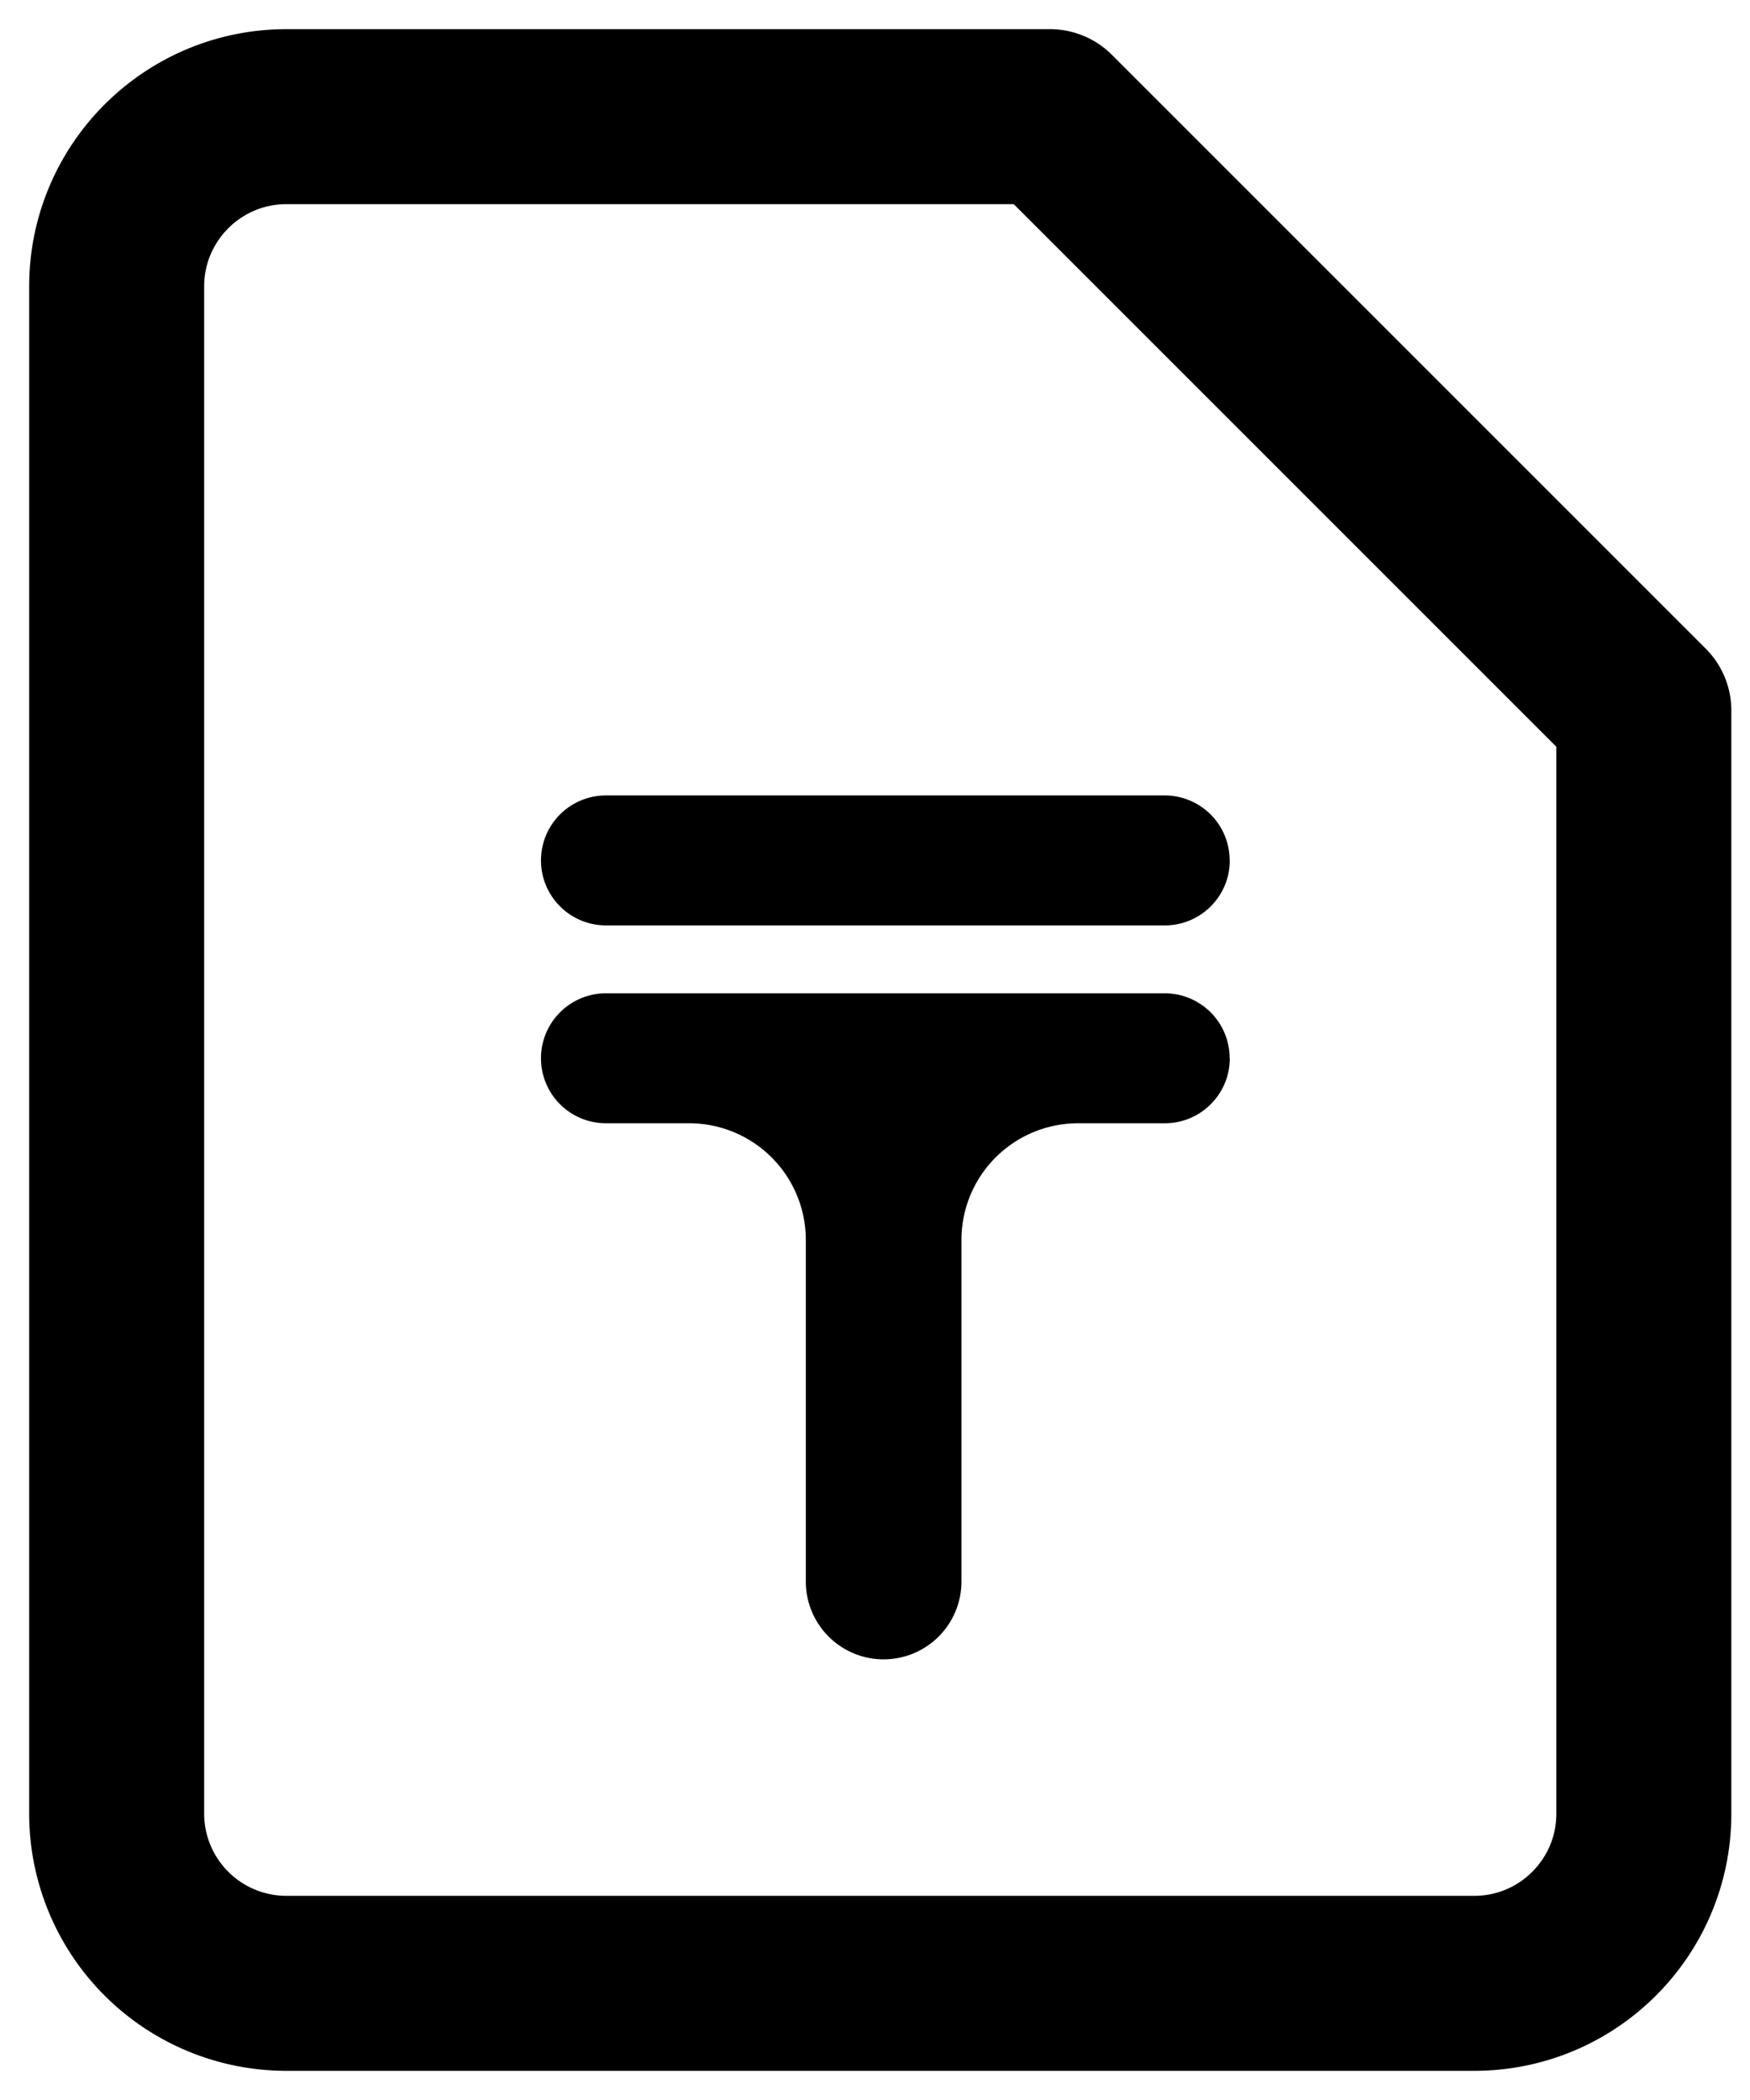 <svg width="15" height="18" fill="none" xmlns="http://www.w3.org/2000/svg"><path d="M10.54 9.07a.557.557 0 0 0-.556-.556h-4.79a.557.557 0 0 0 0 1.114h.713a1 1 0 0 1 1 1v2.928a.667.667 0 0 0 1.334 0v-2.928a1 1 0 0 1 1-1h.743c.308 0 .557-.25.557-.557zm0-1.695a.557.557 0 0 0-.556-.557h-4.79a.557.557 0 0 0 0 1.114h4.79c.308 0 .557-.25.557-.557z" fill="#000"/><path clip-rule="evenodd" d="M12.636 17H2.455A1.455 1.455 0 0 1 1 15.546V2.455C1 1.652 1.652 1 2.455 1H9l5.09 5.09v9.456c0 .802-.65 1.454-1.454 1.454z" stroke="#000" stroke-width="1.5" stroke-linecap="round" stroke-linejoin="round"/></svg>